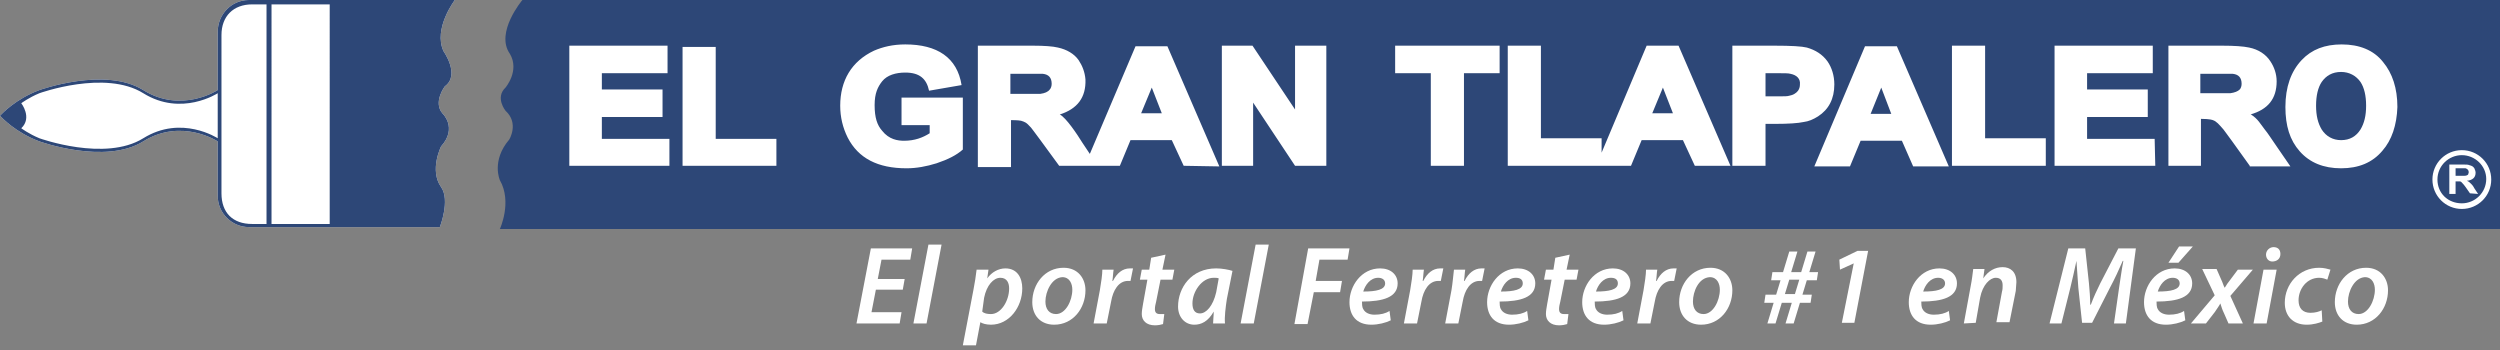 <?xml version="1.0" encoding="utf-8"?>
<!-- Generator: Adobe Illustrator 23.0.3, SVG Export Plug-In . SVG Version: 6.00 Build 0)  -->
<svg version="1.1" id="Capa_1" xmlns="http://www.w3.org/2000/svg" xmlns:xlink="http://www.w3.org/1999/xlink" x="0px" y="0px"
	 viewBox="0 0 399.6 56" style="enable-background:new 0 0 399.6 56;" xml:space="preserve">
<rect x="0" y="0" width="399.6" height="56" fill="#808080" stroke="none"/>
<style type="text/css">
	.st0{fill:#FFFFFF;}
	.st1{fill:#2D4777;}
</style>
<g>
	<rect x="87.9" y="1.1" class="st0" width="311.3" height="33.3"/>
</g>
<g id="Capa_3">
	<g>
		<path class="st0" d="M70.9,8.2C69.2,4.6,72.7,0,72.7,0H52.7H39.8c-2.8,0-5,2.3-5,5.1l0,9.3c0,0-5.8,3.8-11.9,0s-16.6,0-16.6,0
			c-3.8,1.4-6.1,3.9-6.1,3.9L0,18.5l0.2,0.2c0,0,2.3,2.5,6.1,3.9c0,0,10.5,3.8,16.6,0c6.1-3.8,11.9,0,11.9,0l0,8.7c0,2.8,2.3,5,5,5
			l12.8,0h17.7c0,0,1.7-4.3,0.2-6.4c-1.9-2.7,0-6.5,0-6.5c2.7-3,0.2-5.3,0.2-5.3c-1.5-1.8,0.4-4.3,0.4-4.3
			C73.6,12,70.9,8.2,70.9,8.2z"/>
	</g>
</g>
<g id="Layer_1">
	<g>
		<g>
			<path class="st1" d="M70.9,8.2C69.2,4.6,72.7,0,72.7,0H52.7H39.8c-2.8,0-5,2.3-5,5.1l0,9.3c0,0-5.8,3.8-11.9,0s-16.6,0-16.6,0
				c-3.8,1.4-6.1,3.9-6.1,3.9L0,18.5l0.2,0.2c0,0,2.3,2.5,6.1,3.9c0,0,10.5,3.8,16.6,0c6.1-3.8,11.9,0,11.9,0l0,8.7c0,2.8,2.3,5,5,5
				l12.8,0h17.7c0,0,1.7-4.3,0.2-6.4c-1.9-2.7,0-6.5,0-6.5c2.7-3,0.2-5.3,0.2-5.3c-1.5-1.8,0.4-4.3,0.4-4.3
				C73.6,12,70.9,8.2,70.9,8.2z M34.8,22.1c0,0-5.8-3.8-11.9,0s-16.6,0-16.6,0c-1.7-0.7-2.9-1.6-2.9-1.6c1.8-1.7,0-4,0-4
				s1.2-0.9,2.9-1.6c0,0,10.5-3.8,16.6,0c6.1,3.8,11.9,0,11.9,0V22.1z M42.6,35.8h-2.3c-3.1,0-4.9-1.8-4.9-4.9V5.6
				c0-3,1.9-4.9,4.9-4.9h2.3V35.8z M52.7,35.8h-9.3V0.7h9.3V35.8z"/>
		</g>
		<g>
			<g>
				<polygon class="st1" points="299,18.2 302.3,18.2 300.7,14 				"/>
			</g>
			<g>
				<polygon class="st1" points="264.1,18.1 267.4,18.1 265.8,14 				"/>
			</g>
			<g>
				<path class="st1" d="M83.5,0c0,0-4.4,5.2-2,8.6c1.6,2.7-0.7,5.4-0.7,5.4c-1.7,1.6,0,3.7,0,3.7c2.2,2,0.6,4.6,0.6,4.6
					c-2.9,3.4-1.5,6.5-1.5,6.5c2,3.5,0,7.8,0,7.8h319.7V0H83.5z M107.1,26.5H91V7.3h15.7v4.4H96.2v2.6h9.7v4.4h-9.7l0,3.5h10.8V26.5
					z M124.1,26.5h-15V7.5h5.3v14.7h9.7C124.1,22.2,124.1,26.5,124.1,26.5z M153.9,23.9c-1,0.9-2.4,1.6-4.2,2.2
					c-1.6,0.5-3.2,0.8-4.8,0.8c-4.6,0-7.7-1.6-9.4-4.9c-0.8-1.6-1.2-3.3-1.2-5.1c0-4,1.8-7.1,5.4-8.8c1.4-0.6,3-1,5-1
					c5.1,0,8.3,2.1,9,6.5l-5.2,0.9c-0.4-1.9-1.5-2.9-3.8-2.9c-1.5,0-2.9,0.4-3.7,1.4c-0.7,0.9-1.2,1.9-1.2,3.8c0,2,0.4,3.2,1.2,4.1
					c1.1,1.4,2.5,1.6,3.5,1.6c1.7,0,3-0.5,4.1-1.2V20h-4.5v-4.4l9.8,0L153.9,23.9L153.9,23.9z M189.2,26.5l-1.9-4.1h-6.6l-1.7,4.1
					h-3.5l-6.2,0l-3-4.1c-0.9-1.2-1.4-1.9-1.5-2c-0.8-0.9-1-0.9-1.6-1.1c-0.4-0.1-1.6-0.1-1.6-0.1v7.5h-5.3V7.3h8.8
					c1.8,0,3.2,0.1,4,0.3c1.4,0.3,2.6,1,3.3,2c0.6,0.9,1,1.9,1.1,3.1c0.1,2.9-1.3,4.7-4.1,5.6c1,0.5,2.8,3.2,3.6,4.5l1.2,1.8
					l7.3-17.2h5.1l8.3,19.2L189.2,26.5L189.2,26.5z M212,26.5h-5l-6.7-10.1v10.1h-5V7.3h4.9l6.8,10.2V7.3h5V26.5z M239.7,11.7H234
					v14.8h-5.3V11.7H223V7.3h16.7V11.7z M270.9,26.5l-1.9-4.1h-6.6l-1.7,4.1h-4.1h-4.2H241V7.3h5.3v14.8h9.7l0,2.3l7.2-17.1h5.1
					l8.3,19.2L270.9,26.5L270.9,26.5z M283.8,19.8h-1.6v6.7h-5.3V7.3h2.9h3.8c2.7,0,4.4,0.1,5.2,0.3c1.4,0.4,2.5,1.1,3.3,2.2
					c0.7,1,1.1,2.3,1.1,3.7c0,2.3-0.9,4-2.6,5.1c-0.8,0.5-1.5,0.8-2.3,0.9C287.4,19.7,285.8,19.8,283.8,19.8z M305.8,26.6l-1.8-4.1
					h-6.6l-1.7,4.1H290l8.1-19.2h5.1l8.3,19.2H305.8z M327,26.5h-15V7.3h5.3v14.8h9.7L327,26.5L327,26.5z M344.5,26.5h-16.1V7.3
					h15.7v4.4h-10.5v2.6h9.7v4.4h-9.7l0,3.5h10.8L344.5,26.5L344.5,26.5z M359.6,26.5l-2.8-3.9c-0.9-1.2-1.3-1.8-1.4-1.9
					c-0.7-0.8-1.1-1.3-1.7-1.5c0,0-0.4-0.2-1.9-0.2v7.5h-1h-4.2V7.3h7.1h1.5c1.9,0,3.4,0.1,4.3,0.3c1.5,0.3,2.7,1.1,3.4,2.2
					c0.6,0.9,1,2,1,3.2c0,2.8-1.4,4.5-4.2,5.3l0.1,0c1.1,0.7,1.5,1.5,2.2,2.4c0.5,0.6,1,1.4,1.9,2.7l2.2,3.2H359.6z M380.8,24.1
					c-1.6,1.9-3.8,2.8-6.6,2.8c-2.8,0-5-0.9-6.6-2.7c-1.6-1.8-2.3-4.1-2.3-7.1c0-3.2,0.9-5.7,2.6-7.5c1.6-1.7,3.7-2.5,6.4-2.5
					c2.8,0,5.1,0.9,6.6,2.8c1.5,1.8,2.3,4.2,2.3,7.2C383.1,20,382.3,22.4,380.8,24.1z M393.5,33.4c-2.6,0-4.7-2.1-4.7-4.7
					c0-2.6,2.1-4.7,4.7-4.7c2.6,0,4.7,2.1,4.7,4.7C398.2,31.3,396.1,33.4,393.5,33.4z"/>
			</g>
			<g>
				<polygon class="st1" points="182.4,18.1 185.7,18.1 184.1,14 				"/>
			</g>
			<g>
				<path class="st1" d="M286.2,11.8c-0.3-0.1-1-0.1-2.1-0.1h-1.9v3.7h2.1c0.9,0,1.4,0,1.7-0.1c0.6-0.1,1.1-0.4,1.4-0.8
					c0.2-0.3,0.3-0.6,0.3-1C287.8,12.6,287.2,12,286.2,11.8z"/>
			</g>
			<g>
				<path class="st1" d="M356.9,11.8c-0.2,0-0.8,0-2,0h-3.2v3.1h3.1c1,0,1.6,0,1.7,0c0.7-0.1,1.2-0.3,1.5-0.6
					c0.2-0.2,0.3-0.6,0.3-0.9C358.3,12.4,357.8,11.9,356.9,11.8z"/>
			</g>
			<g>
				<path class="st1" d="M166.7,11.8c-0.2,0-0.9,0-2,0h-3.2v3.2h3.1c1,0,1.6,0,1.7,0c0.7-0.1,1.2-0.3,1.5-0.7
					c0.2-0.2,0.3-0.6,0.3-0.9C168.1,12.4,167.6,11.9,166.7,11.8z"/>
			</g>
			<g>
				<path class="st1" d="M394.6,27.5c0-0.3-0.2-0.5-0.5-0.6c-0.1,0-0.3,0-0.8,0h-0.8v1.2h0.8c0.4,0,0.6,0,0.6,0
					c0.3,0,0.5-0.1,0.6-0.2C394.5,27.8,394.6,27.7,394.6,27.5z"/>
			</g>
			<g>
				<path class="st1" d="M393.5,24.8c-2.1,0-3.9,1.7-3.9,3.9s1.7,3.8,3.9,3.8c2.1,0,3.9-1.7,3.9-3.9
					C397.4,26.5,395.6,24.8,393.5,24.8z M394.8,30.9l-0.7-1c-0.2-0.3-0.4-0.5-0.4-0.5c-0.2-0.2-0.3-0.4-0.5-0.4c-0.1,0-0.3,0-0.5,0
					h-0.2v2h-1v-4.7h2.2c0.5,0,0.8,0,1,0.1c0.4,0.1,0.6,0.2,0.8,0.5c0.1,0.2,0.2,0.5,0.2,0.7c0,0.8-0.5,1.2-1.4,1.3
					c0.3,0.1,0.5,0.3,0.7,0.5c0.1,0.1,0.3,0.3,0.5,0.7l0.6,0.9L394.8,30.9L394.8,30.9z"/>
			</g>
			<g>
				<path class="st1" d="M374.2,11.5c-1.4,0-2.4,0.6-3.1,1.6c-0.6,0.9-0.9,2.2-0.9,3.8c0,1.6,0.3,2.8,0.9,3.8
					c0.7,1.1,1.8,1.7,3.1,1.7c1.4,0,2.4-0.6,3.1-1.7c0.6-1,0.9-2.2,0.9-3.8c0-1.6-0.3-2.9-0.9-3.8C376.6,12.1,375.5,11.5,374.2,11.5
					z"/>
			</g>
		</g>
	</g>
	<g>
		<g>
			<path class="st0" d="M144.3,46.3H140l-0.7,3.6h4.8l-0.3,1.8h-6.9l2.3-12h6.6l-0.3,1.8h-4.6l-0.6,3.1h4.3L144.3,46.3z"/>
			<path class="st0" d="M146,51.7l2.4-12.6h2.1l-2.4,12.6H146z"/>
			<path class="st0" d="M153.9,55.2l1.7-8.9c0.2-1,0.4-2.3,0.5-3.2h1.9l-0.2,1.4h0c0.7-1,1.8-1.6,2.9-1.6c1.9,0,2.7,1.5,2.7,3.2
				c0,3-2.1,5.8-5,5.8c-0.8,0-1.4-0.2-1.7-0.4h0l-0.7,3.7C155.9,55.2,153.9,55.2,153.9,55.2z M157,49.8c0.3,0.3,0.8,0.4,1.4,0.4
				c1.6,0,2.9-2.1,2.9-4.1c0-0.8-0.3-1.7-1.4-1.7c-1.1,0-2.2,1.2-2.6,3.2L157,49.8z"/>
			<path class="st0" d="M173.5,46.4c0,2.9-2,5.5-5,5.5c-2.2,0-3.5-1.5-3.5-3.6c0-2.9,2-5.5,5-5.5C172.3,42.8,173.5,44.5,173.5,46.4z
				 M167.1,48.2c0,1.2,0.6,2,1.7,2c1.5,0,2.6-2.1,2.6-3.9c0-0.9-0.4-2-1.6-2C168.1,44.4,167.1,46.6,167.1,48.2z"/>
			<path class="st0" d="M174.8,51.7l1-5.3c0.2-1.2,0.4-2.5,0.4-3.3h1.8c-0.1,0.6-0.1,1.2-0.2,1.8h0.1c0.6-1.2,1.5-2,2.7-2
				c0.1,0,0.3,0,0.5,0l-0.4,2c-0.1,0-0.2,0-0.4,0c-1.5,0-2.4,1.5-2.7,3.3l-0.7,3.5H174.8z"/>
			<path class="st0" d="M186.3,40.7l-0.5,2.4h1.9l-0.3,1.6h-1.9l-0.7,3.5c-0.1,0.4-0.2,0.8-0.2,1.2c0,0.5,0.2,0.8,0.8,0.8
				c0.2,0,0.5,0,0.7,0l-0.2,1.6c-0.3,0.1-0.8,0.2-1.3,0.2c-1.4,0-2.1-0.8-2.1-1.8c0-0.5,0.1-1,0.2-1.6l0.7-3.9h-1.2l0.3-1.6h1.2
				l0.3-1.9L186.3,40.7z"/>
			<path class="st0" d="M193.9,51.7c0-0.5,0.1-1.2,0.1-1.9h0c-0.9,1.6-2,2.1-3.1,2.1c-1.5,0-2.6-1.2-2.6-2.9c0-3,2.1-6.1,6.1-6.1
				c0.9,0,2,0.2,2.6,0.4l-0.9,4.5c-0.2,1.3-0.4,2.9-0.3,3.9C195.8,51.7,193.9,51.7,193.9,51.7z M194.8,44.5
				c-0.2-0.1-0.5-0.1-0.8-0.1c-1.9,0-3.4,2.2-3.4,4.1c0,0.9,0.3,1.6,1.2,1.6c1,0,2.1-1.2,2.6-3.4L194.8,44.5z"/>
			<path class="st0" d="M198.3,51.7l2.4-12.6h2.1l-2.4,12.6H198.3z"/>
			<path class="st0" d="M209.1,39.7h6.6l-0.3,1.8h-4.5l-0.6,3.4h4.2l-0.3,1.8h-4.2l-1,5.1h-2.1L209.1,39.7z"/>
			<path class="st0" d="M222.3,51.2c-0.8,0.4-2,0.7-3.1,0.7c-2.4,0-3.5-1.5-3.5-3.6c0-2.6,1.9-5.4,4.9-5.4c1.7,0,2.8,1,2.8,2.4
				c0,2.2-2.3,2.9-5.7,2.9c0,0.3,0,0.9,0.2,1.2c0.3,0.6,1,0.9,1.8,0.9c1,0,1.8-0.2,2.4-0.6L222.3,51.2z M220.3,44.4
				c-1.3,0-2.1,1.2-2.4,2.2c2.1,0,3.5-0.3,3.5-1.3C221.4,44.7,220.9,44.4,220.3,44.4z"/>
			<path class="st0" d="M224.4,51.7l1-5.3c0.2-1.2,0.4-2.5,0.4-3.3h1.8c-0.1,0.6-0.1,1.2-0.2,1.8h0.1c0.6-1.2,1.5-2,2.7-2
				c0.1,0,0.3,0,0.5,0l-0.4,2c-0.1,0-0.2,0-0.4,0c-1.5,0-2.4,1.5-2.7,3.3l-0.7,3.5H224.4z"/>
			<path class="st0" d="M231,51.7l1-5.3c0.2-1.2,0.3-2.5,0.4-3.3h1.8c-0.1,0.6-0.1,1.2-0.2,1.8h0.1c0.6-1.2,1.5-2,2.7-2
				c0.1,0,0.3,0,0.5,0l-0.4,2c-0.1,0-0.2,0-0.4,0c-1.5,0-2.4,1.5-2.7,3.3l-0.7,3.5H231z"/>
			<path class="st0" d="M244.3,51.2c-0.8,0.4-2,0.7-3.1,0.7c-2.4,0-3.5-1.5-3.5-3.6c0-2.6,1.9-5.4,4.9-5.4c1.7,0,2.8,1,2.8,2.4
				c0,2.2-2.3,2.9-5.7,2.9c0,0.3,0,0.9,0.2,1.2c0.3,0.6,1,0.9,1.8,0.9c1,0,1.8-0.2,2.4-0.6L244.3,51.2z M242.3,44.4
				c-1.3,0-2.1,1.2-2.4,2.2c2.1,0,3.5-0.3,3.5-1.3C243.4,44.7,243,44.4,242.3,44.4z"/>
			<path class="st0" d="M250.9,40.7l-0.5,2.4h1.9l-0.3,1.6h-1.9l-0.7,3.5c-0.1,0.4-0.2,0.8-0.2,1.2c0,0.5,0.2,0.8,0.8,0.8
				c0.2,0,0.5,0,0.7,0l-0.2,1.6c-0.3,0.1-0.8,0.2-1.3,0.2c-1.4,0-2.1-0.8-2.1-1.8c0-0.5,0.1-1,0.2-1.6l0.7-3.9h-1.2l0.3-1.6h1.2
				l0.3-1.9L250.9,40.7z"/>
			<path class="st0" d="M259.5,51.2c-0.8,0.4-2,0.7-3.1,0.7c-2.4,0-3.5-1.5-3.5-3.6c0-2.6,1.9-5.4,4.9-5.4c1.7,0,2.8,1,2.8,2.4
				c0,2.2-2.3,2.9-5.7,2.9c0,0.3,0,0.9,0.2,1.2c0.3,0.6,1,0.9,1.8,0.9c1,0,1.8-0.2,2.4-0.6L259.5,51.2z M257.5,44.4
				c-1.3,0-2.1,1.2-2.4,2.2c2.1,0,3.5-0.3,3.5-1.3C258.6,44.7,258.2,44.4,257.5,44.4z"/>
			<path class="st0" d="M261.7,51.7l1-5.3c0.2-1.2,0.4-2.5,0.4-3.3h1.8c-0.1,0.6-0.1,1.2-0.2,1.8h0.1c0.6-1.2,1.5-2,2.7-2
				c0.1,0,0.3,0,0.5,0l-0.4,2c-0.1,0-0.2,0-0.4,0c-1.5,0-2.4,1.5-2.7,3.3l-0.7,3.5H261.7z"/>
			<path class="st0" d="M276.9,46.4c0,2.9-2,5.5-5,5.5c-2.2,0-3.5-1.5-3.5-3.6c0-2.9,2-5.5,5-5.5C275.7,42.8,276.9,44.5,276.9,46.4z
				 M270.6,48.2c0,1.2,0.6,2,1.7,2c1.5,0,2.6-2.1,2.6-3.9c0-0.9-0.4-2-1.6-2C271.5,44.4,270.6,46.6,270.6,48.2z"/>
			<path class="st0" d="M282.5,51.7l1-3.3h-1.5l0.2-1.3h1.7l0.7-2.3h-1.5l0.2-1.3h1.7l1-3.3h1.3l-1,3.3h1.6l1-3.3h1.3l-1,3.3h1.4
				l-0.2,1.3h-1.6l-0.7,2.3h1.5l-0.2,1.3h-1.7l-1,3.3h-1.3l1-3.3h-1.6l-1,3.3H282.5z M286.9,47l0.7-2.3H286l-0.7,2.3H286.9z"/>
			<path class="st0" d="M296.3,42.1L296.3,42.1l-2.2,1l-0.1-1.6l2.9-1.4h1.7l-2.2,11.5h-2L296.3,42.1z"/>
			<path class="st0" d="M311.7,51.2c-0.8,0.4-2,0.7-3.1,0.7c-2.4,0-3.5-1.5-3.5-3.6c0-2.6,1.9-5.4,4.9-5.4c1.7,0,2.8,1,2.8,2.4
				c0,2.2-2.3,2.9-5.7,2.9c0,0.3,0,0.9,0.2,1.2c0.3,0.6,1,0.9,1.8,0.9c1,0,1.8-0.2,2.4-0.6L311.7,51.2z M309.8,44.4
				c-1.3,0-2.1,1.2-2.4,2.2c2.1,0,3.5-0.3,3.5-1.3C310.9,44.7,310.4,44.4,309.8,44.4z"/>
			<path class="st0" d="M313.9,51.7l1.1-6c0.2-1,0.3-1.9,0.4-2.7h1.8l-0.2,1.5h0c0.8-1.2,1.9-1.8,3.1-1.8c1.2,0,2.2,0.7,2.2,2.4
				c0,0.4-0.1,1-0.1,1.4l-1,5h-2.1l0.9-4.9c0.1-0.3,0.1-0.7,0.1-1c0-0.7-0.3-1.2-1.1-1.2c-0.9,0-2.1,1.1-2.5,3.2l-0.7,4L313.9,51.7
				L313.9,51.7z"/>
			<path class="st0" d="M337.9,51.7l0.8-5.6c0.2-1.2,0.4-2.9,0.7-4.4h-0.1c-0.6,1.4-1.3,2.9-2,4.2l-2.9,5.7h-1.6l-0.6-5.6
				c-0.1-1.3-0.2-2.9-0.3-4.3h0c-0.3,1.4-0.7,3.2-1,4.4l-1.4,5.6h-1.9l3-12h2.7l0.6,5.6c0.1,1.1,0.2,2.3,0.2,3.4h0.1
				c0.4-1.1,1-2.4,1.5-3.4l2.9-5.6h2.8l-1.6,12L337.9,51.7L337.9,51.7z"/>
			<path class="st0" d="M349.3,51.2c-0.8,0.4-2,0.7-3.1,0.7c-2.4,0-3.5-1.5-3.5-3.6c0-2.6,1.9-5.4,4.9-5.4c1.7,0,2.8,1,2.8,2.4
				c0,2.2-2.3,2.9-5.7,2.9c0,0.3,0,0.9,0.2,1.2c0.3,0.6,1,0.9,1.8,0.9c1,0,1.8-0.2,2.4-0.6L349.3,51.2z M347.3,44.4
				c-1.3,0-2.1,1.2-2.4,2.2c2.1,0,3.5-0.3,3.5-1.3C348.4,44.7,347.9,44.4,347.3,44.4z M350.5,39.4l-2.3,2.6h-1.6l1.7-2.6H350.5z"/>
			<path class="st0" d="M354.3,43l0.7,1.6c0.3,0.6,0.4,1.1,0.6,1.4h0c0.3-0.5,0.5-0.8,0.9-1.3l1.2-1.6h2.4l-3.6,4.2l2,4.4h-2.3
				l-0.7-1.6c-0.3-0.6-0.4-1-0.6-1.6h0c-0.2,0.4-0.5,0.8-0.9,1.4l-1.4,1.8h-2.4l3.8-4.5l-2-4.2H354.3z"/>
			<path class="st0" d="M360.2,51.7l1.6-8.6h2.1l-1.6,8.6H360.2z M362.2,40.7c0-0.7,0.6-1.2,1.2-1.2c0.7,0,1.1,0.4,1.1,1.1
				c0,0.8-0.6,1.2-1.3,1.2C362.6,41.8,362.2,41.3,362.2,40.7z"/>
			<path class="st0" d="M371.2,51.4c-0.5,0.2-1.4,0.5-2.5,0.5c-2.2,0-3.5-1.4-3.5-3.5c0-3,2.3-5.6,5.5-5.6c0.8,0,1.4,0.2,1.8,0.3
				l-0.5,1.6c-0.3-0.1-0.7-0.3-1.3-0.3c-2,0-3.3,1.8-3.3,3.6c0,1.3,0.7,2,1.9,2c0.8,0,1.4-0.2,1.8-0.4L371.2,51.4z"/>
			<path class="st0" d="M381.7,46.4c0,2.9-2,5.5-5,5.5c-2.2,0-3.5-1.5-3.5-3.6c0-2.9,2-5.5,5-5.5C380.5,42.8,381.7,44.5,381.7,46.4z
				 M375.3,48.2c0,1.2,0.6,2,1.7,2c1.5,0,2.6-2.1,2.6-3.9c0-0.9-0.4-2-1.6-2C376.3,44.4,375.3,46.6,375.3,48.2z"/>
		</g>
	</g>
</g>
</svg>
